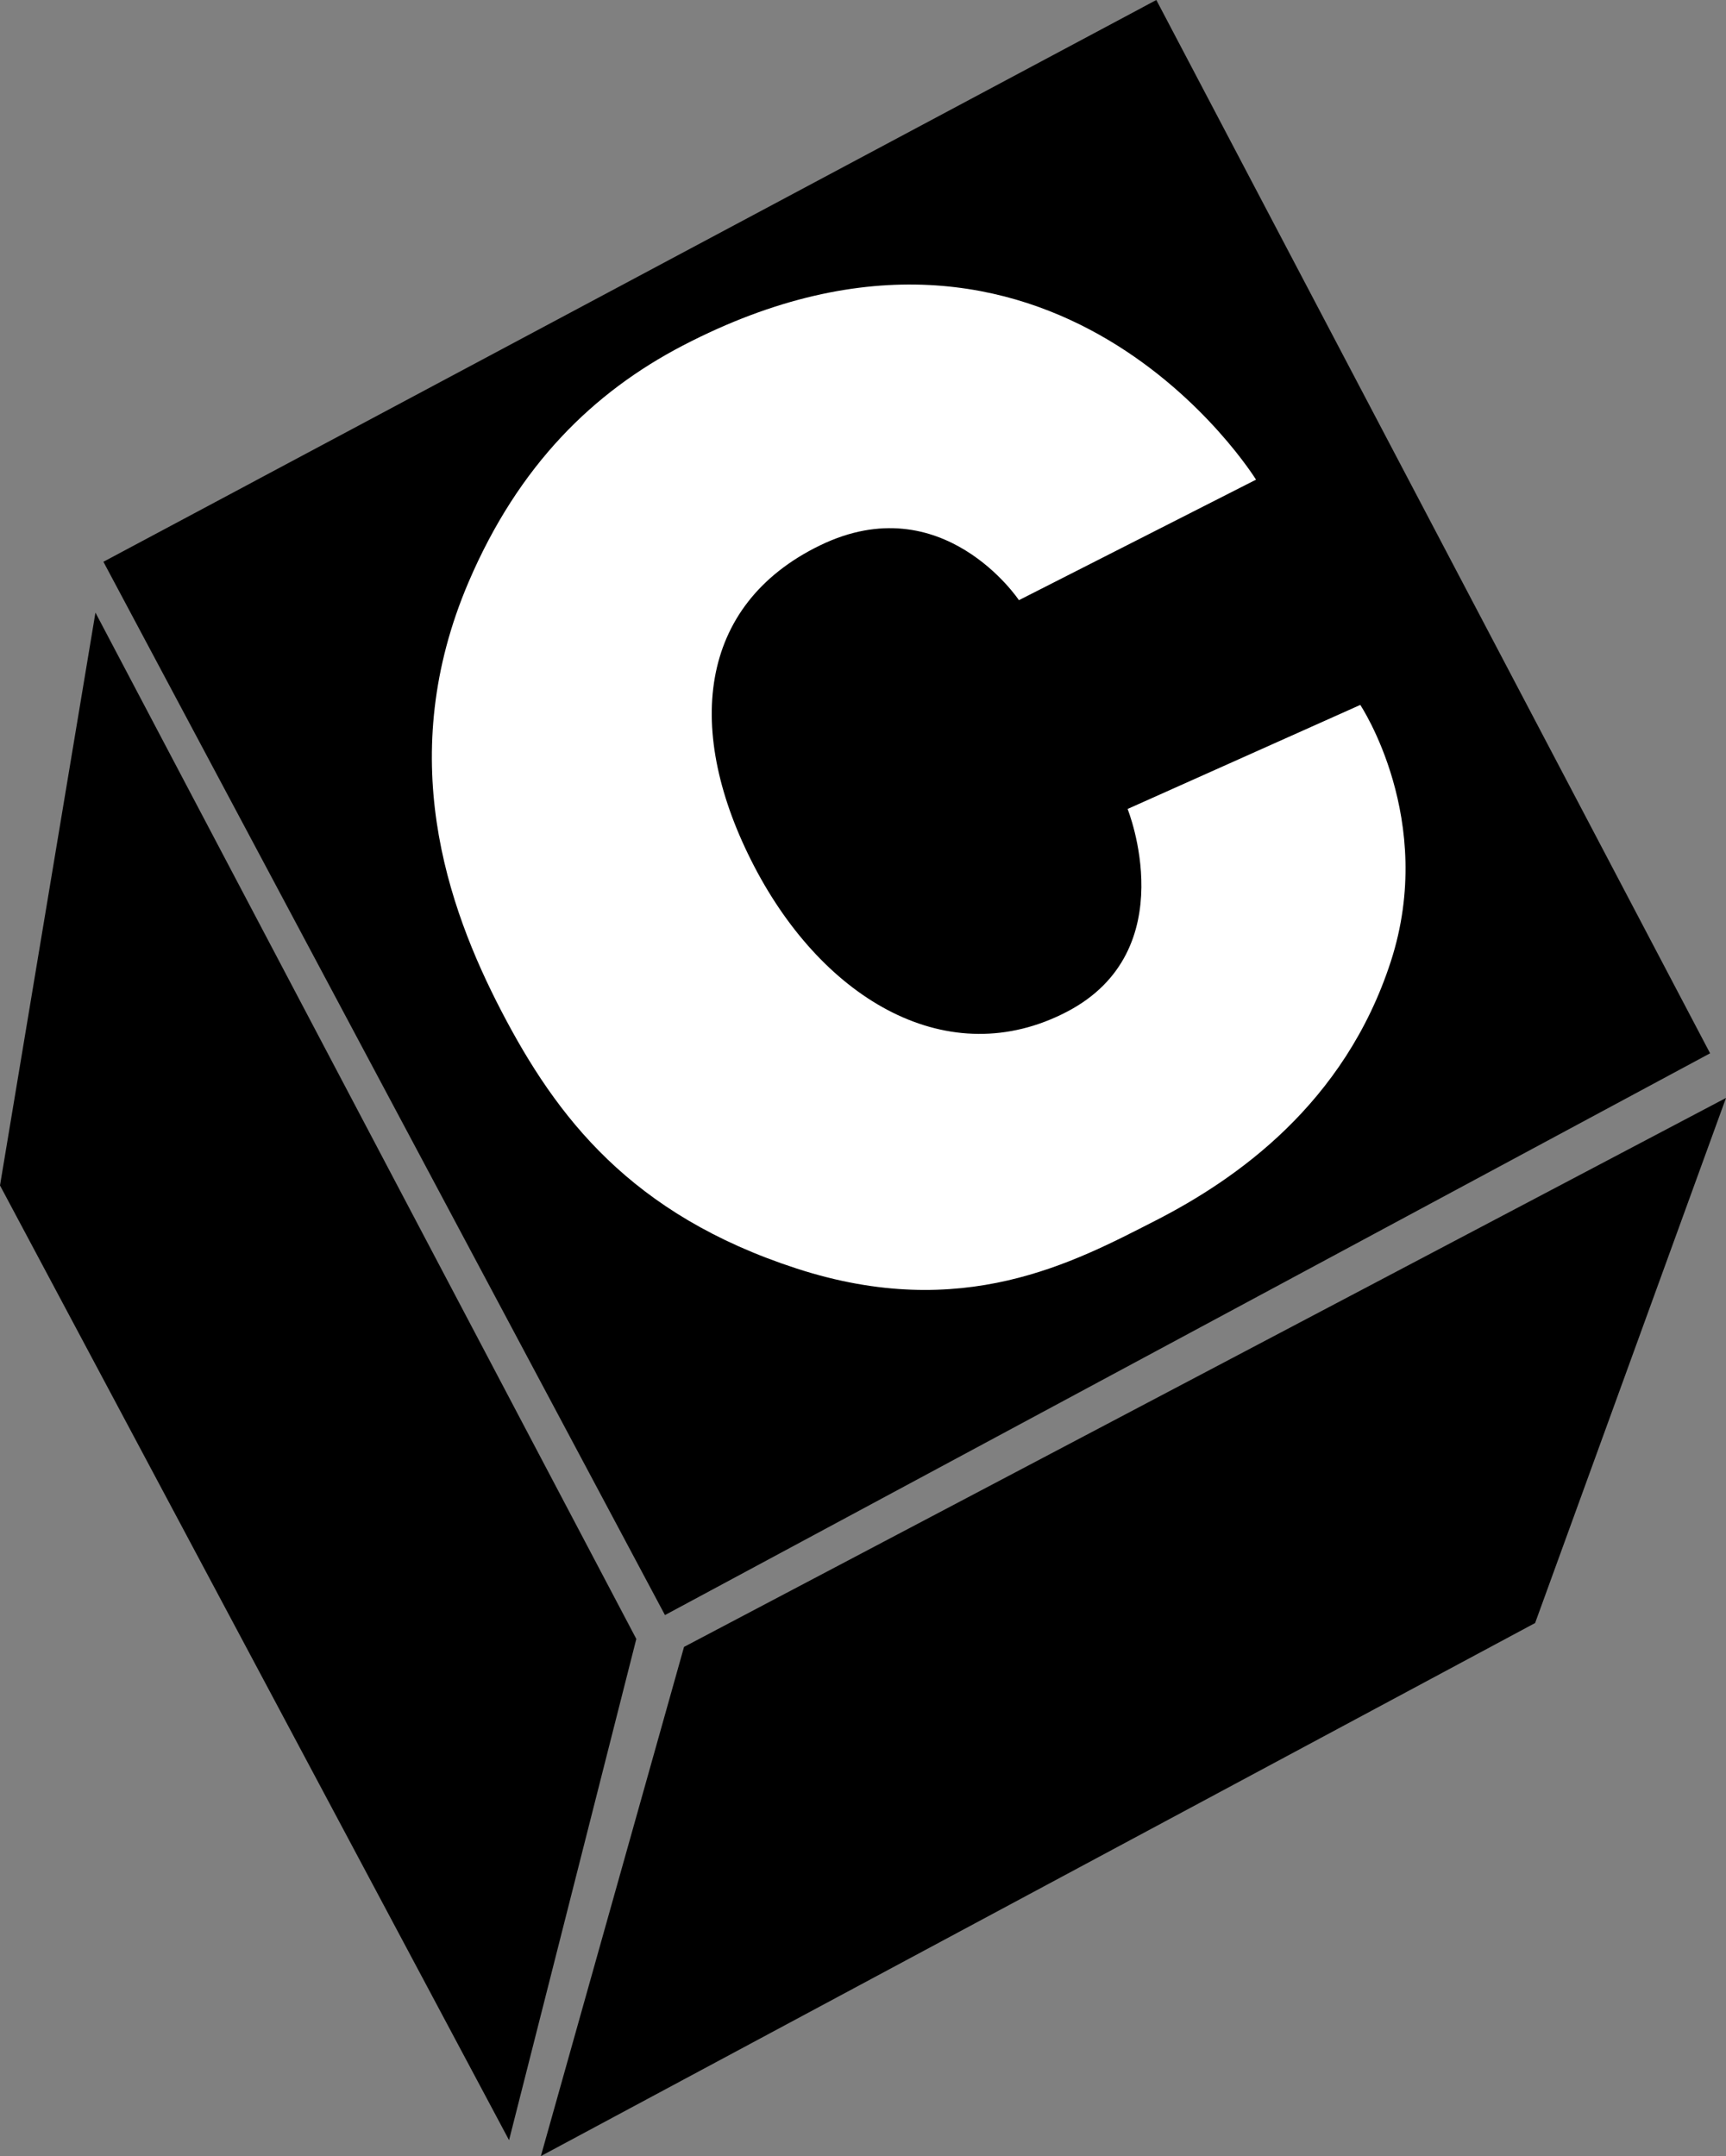 <?xml version="1.0" encoding="UTF-8" standalone="no"?>
<svg width="217px" height="271px" viewBox="0 0 217 271" version="1.1" xmlns="http://www.w3.org/2000/svg" xmlns:xlink="http://www.w3.org/1999/xlink" xmlns:sketch="http://www.bohemiancoding.com/sketch/ns">
    <rect x="0" y="0" width="217" height="271" fill="#808080" stroke="none"/>
    <!-- Generator: Sketch 3.0.4 (8054) - http://www.bohemiancoding.com/sketch -->
    <title>_ObjC 2</title>
    <desc>Created with Sketch.</desc>
    <defs></defs>
    <g id="Page-1" stroke="none" stroke-width="1" fill="none" fill-rule="evenodd" sketch:type="MSPage">
        <g id="_ObjC" sketch:type="MSLayerGroup">
            <g id="Layer-2" fill="#000000" sketch:type="MSShapeGroup">
                <g id="Layer-1">
                    <path d="M145.379,0 L215,132.391 L83.602,203 L13,70.609 L145.379,0 Z" id="Shape"></path>
                    <path d="M0,149 L12,77 L80,206 L64,269 L0,149 L0,149 Z" id="Shape"></path>
                    <path d="M86,207 L68,271 L193,204 L217,138 L86,207 L86,207 Z" id="Shape"></path>
                </g>
            </g>
            <path d="M137.566,84.899 C137.566,84.899 135.712,67.72 118.559,67.243 C101.407,66.766 92.598,80.127 92.598,99.215 C92.598,118.302 102.333,133.573 119.022,133.573 C135.712,133.573 137.566,114.486 137.566,114.486 L169.553,116.394 C169.553,116.394 171.436,133.634 158.051,146.786 C144.665,159.938 128.235,162.087 116.761,161.997 C105.287,161.906 89.379,162.176 73.995,146.518 C58.611,130.86 56,115.649 56,100.707 C56,85.764 58.917,65.969 77.209,50.958 C89.641,40.758 102.243,37 114.847,37 C167.466,37 171,85.227 171,85.227 L137.566,84.899 L137.566,84.899 Z" id="path3" fill="#FFFFFF" sketch:type="MSShapeGroup" transform="translate(113.5, 99.5) rotate(-27.5) translate(-113.5, -99.5) "></path>
        </g>
    </g>
</svg>